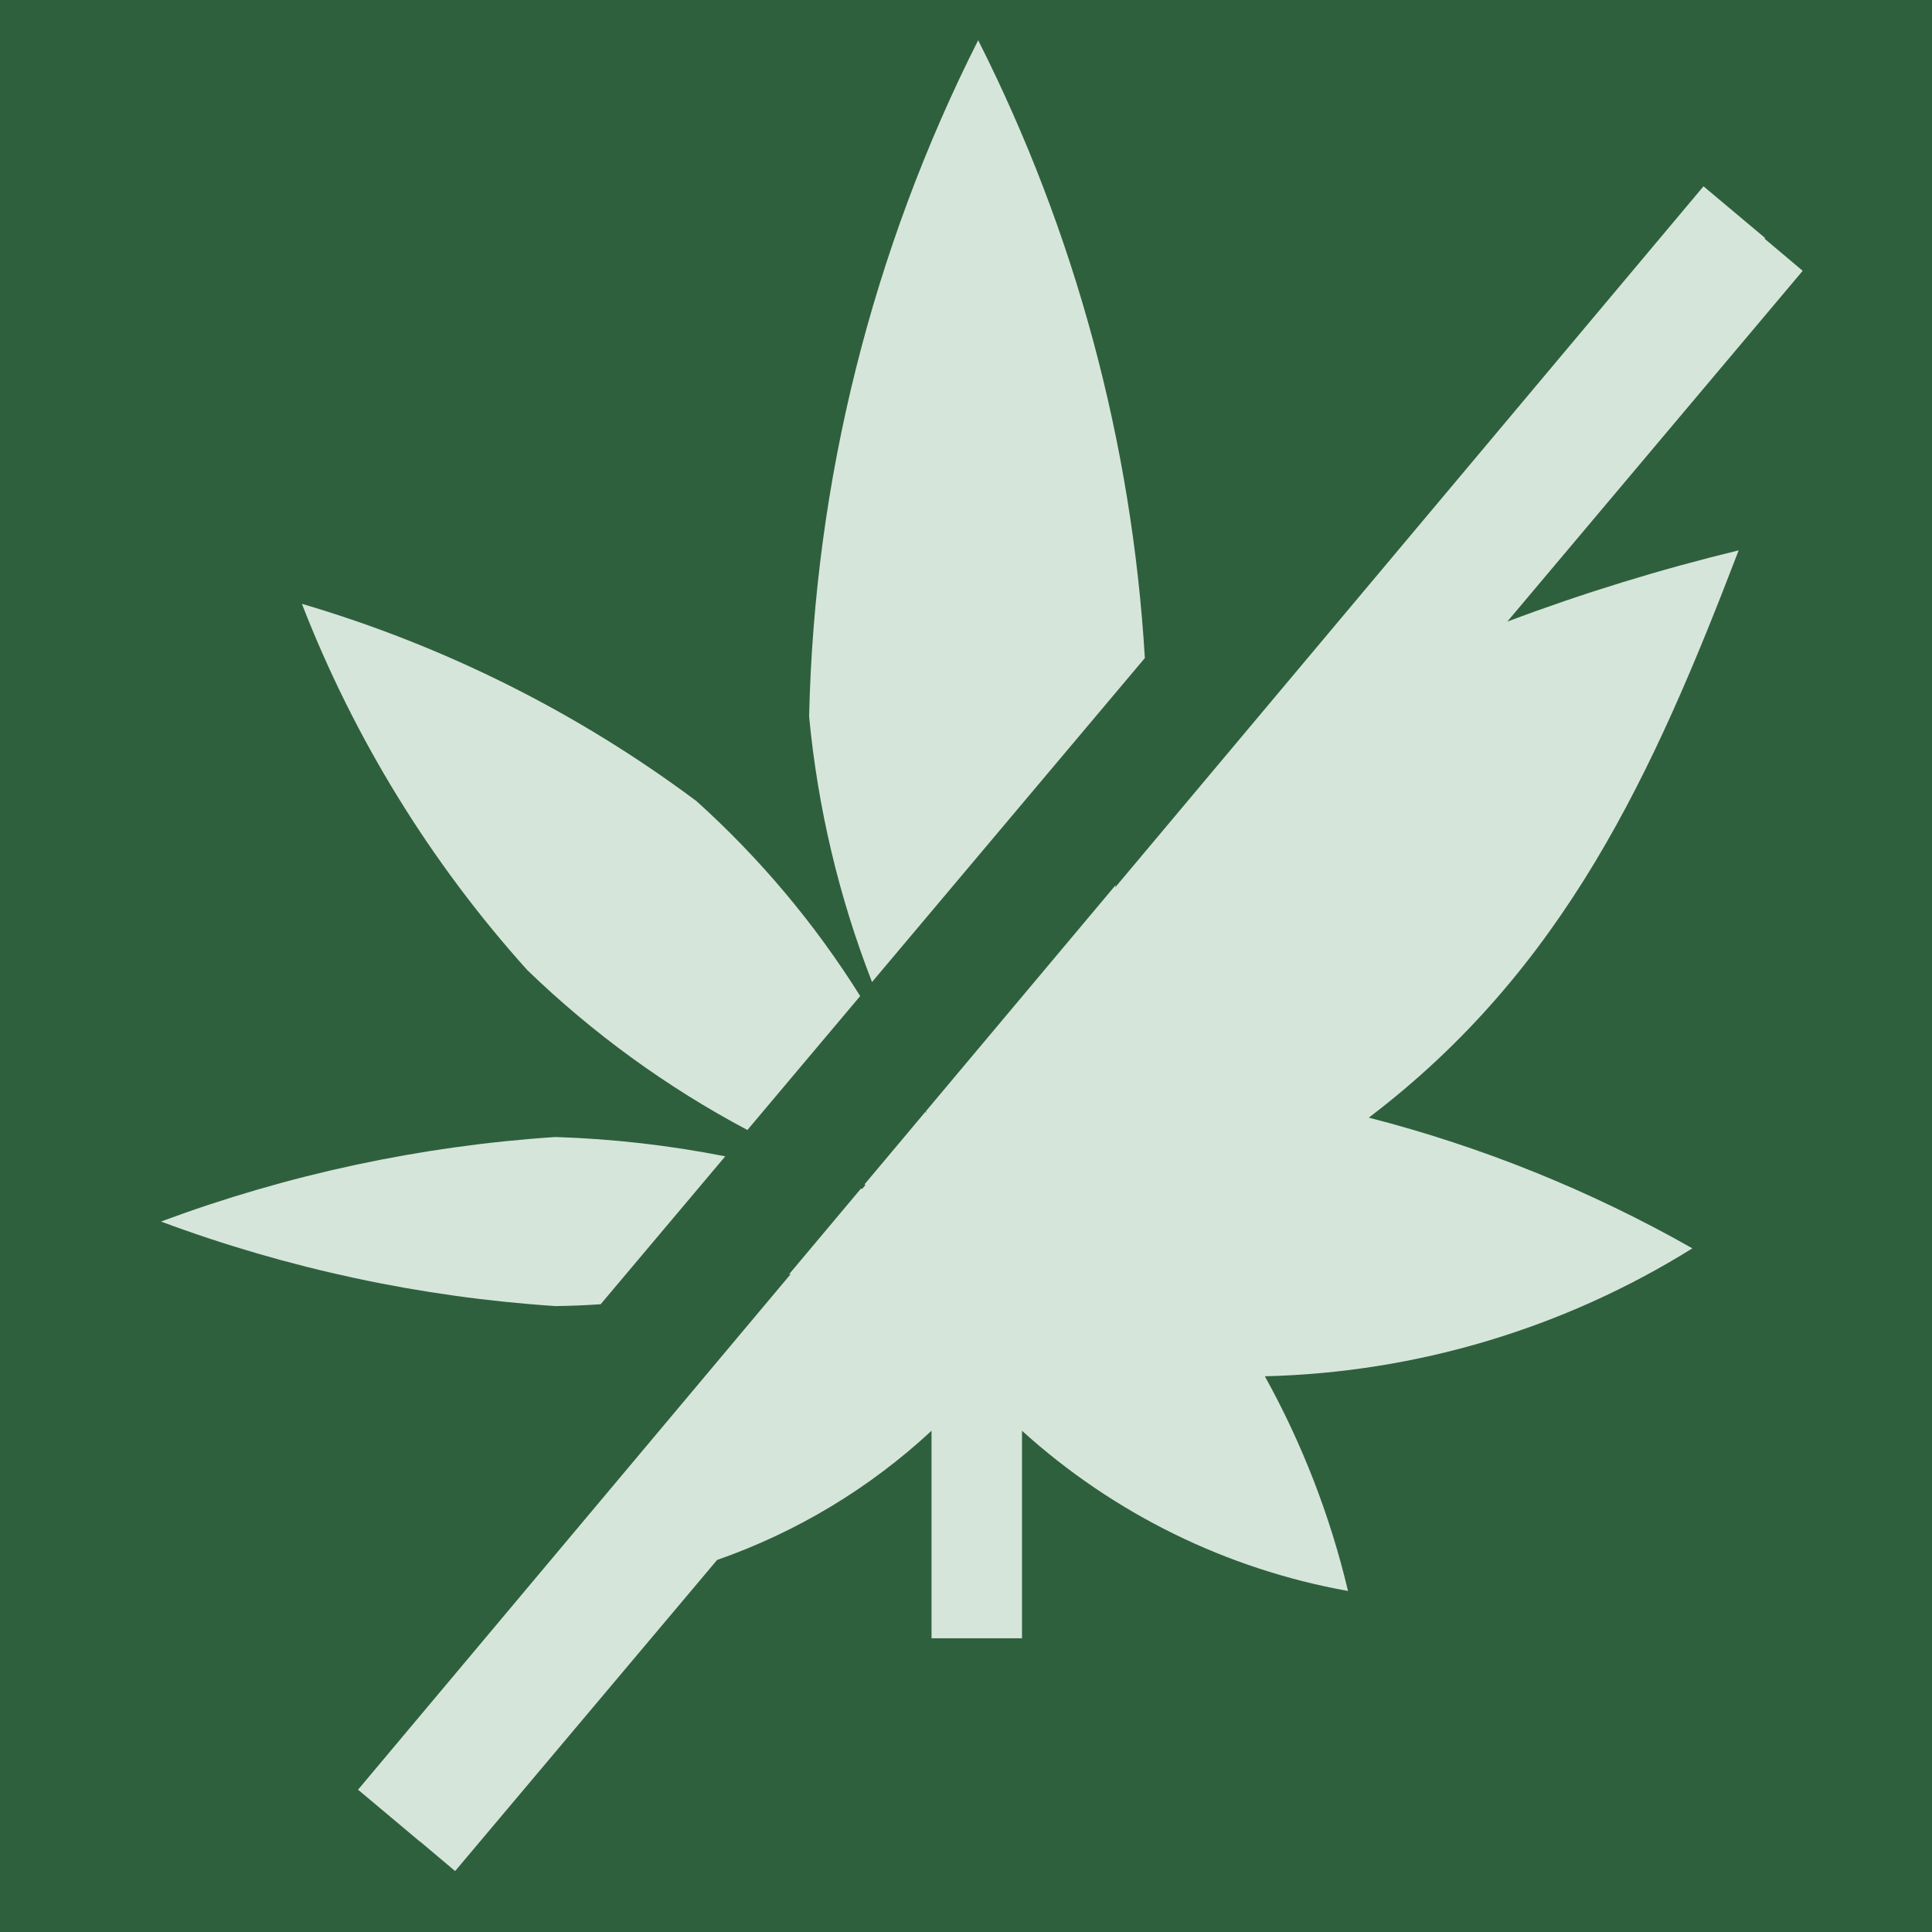 <svg width="70" height="70" viewBox="0 0 70 70" fill="none" xmlns="http://www.w3.org/2000/svg">
<rect width="70" height="70" fill="#2F603D"/>
<path fill-rule="evenodd" clip-rule="evenodd" d="M31.595 35.581L41.48 23.842C41.016 16.054 38.964 8.436 35.441 1.458C31.599 9.068 29.506 17.439 29.316 25.961C29.628 29.261 30.395 32.498 31.595 35.581ZM31.166 36.089C29.528 33.472 27.531 31.094 25.232 29.024C20.93 25.812 16.089 23.392 10.938 21.878C12.835 26.76 15.602 31.257 19.106 35.15C21.482 37.446 24.166 39.395 27.08 40.942L31.166 36.089ZM26.277 41.896C24.25 41.496 22.193 41.262 20.127 41.196C15.239 41.519 10.424 42.551 5.833 44.259C10.424 45.967 15.239 46.999 20.127 47.322C20.673 47.315 21.219 47.293 21.763 47.255L26.277 41.896ZM15.206 66.718L15.21 66.714L16.49 67.792L25.982 56.52C28.857 55.516 31.505 53.926 33.751 51.839V59.358H37.029V51.839C40.344 54.843 44.437 56.854 48.841 57.644C48.196 54.926 47.182 52.308 45.828 49.865C51.313 49.733 56.662 48.133 61.318 45.23C57.636 43.14 53.694 41.547 49.594 40.494C56.674 35.118 59.894 28.041 62.995 19.94C60.15 20.63 57.35 21.492 54.612 22.522L65.315 9.812L63.933 8.648L63.954 8.624L61.721 6.75L40.401 32.157L40.429 32.06L33.548 40.26L33.566 40.303L33.555 40.316L33.534 40.276L31.321 42.914L31.36 42.931L31.238 43.077L31.194 43.065L28.585 46.174L28.651 46.16L12.973 64.844L15.206 66.718Z" fill="#D6E5DA"/>
</svg>
